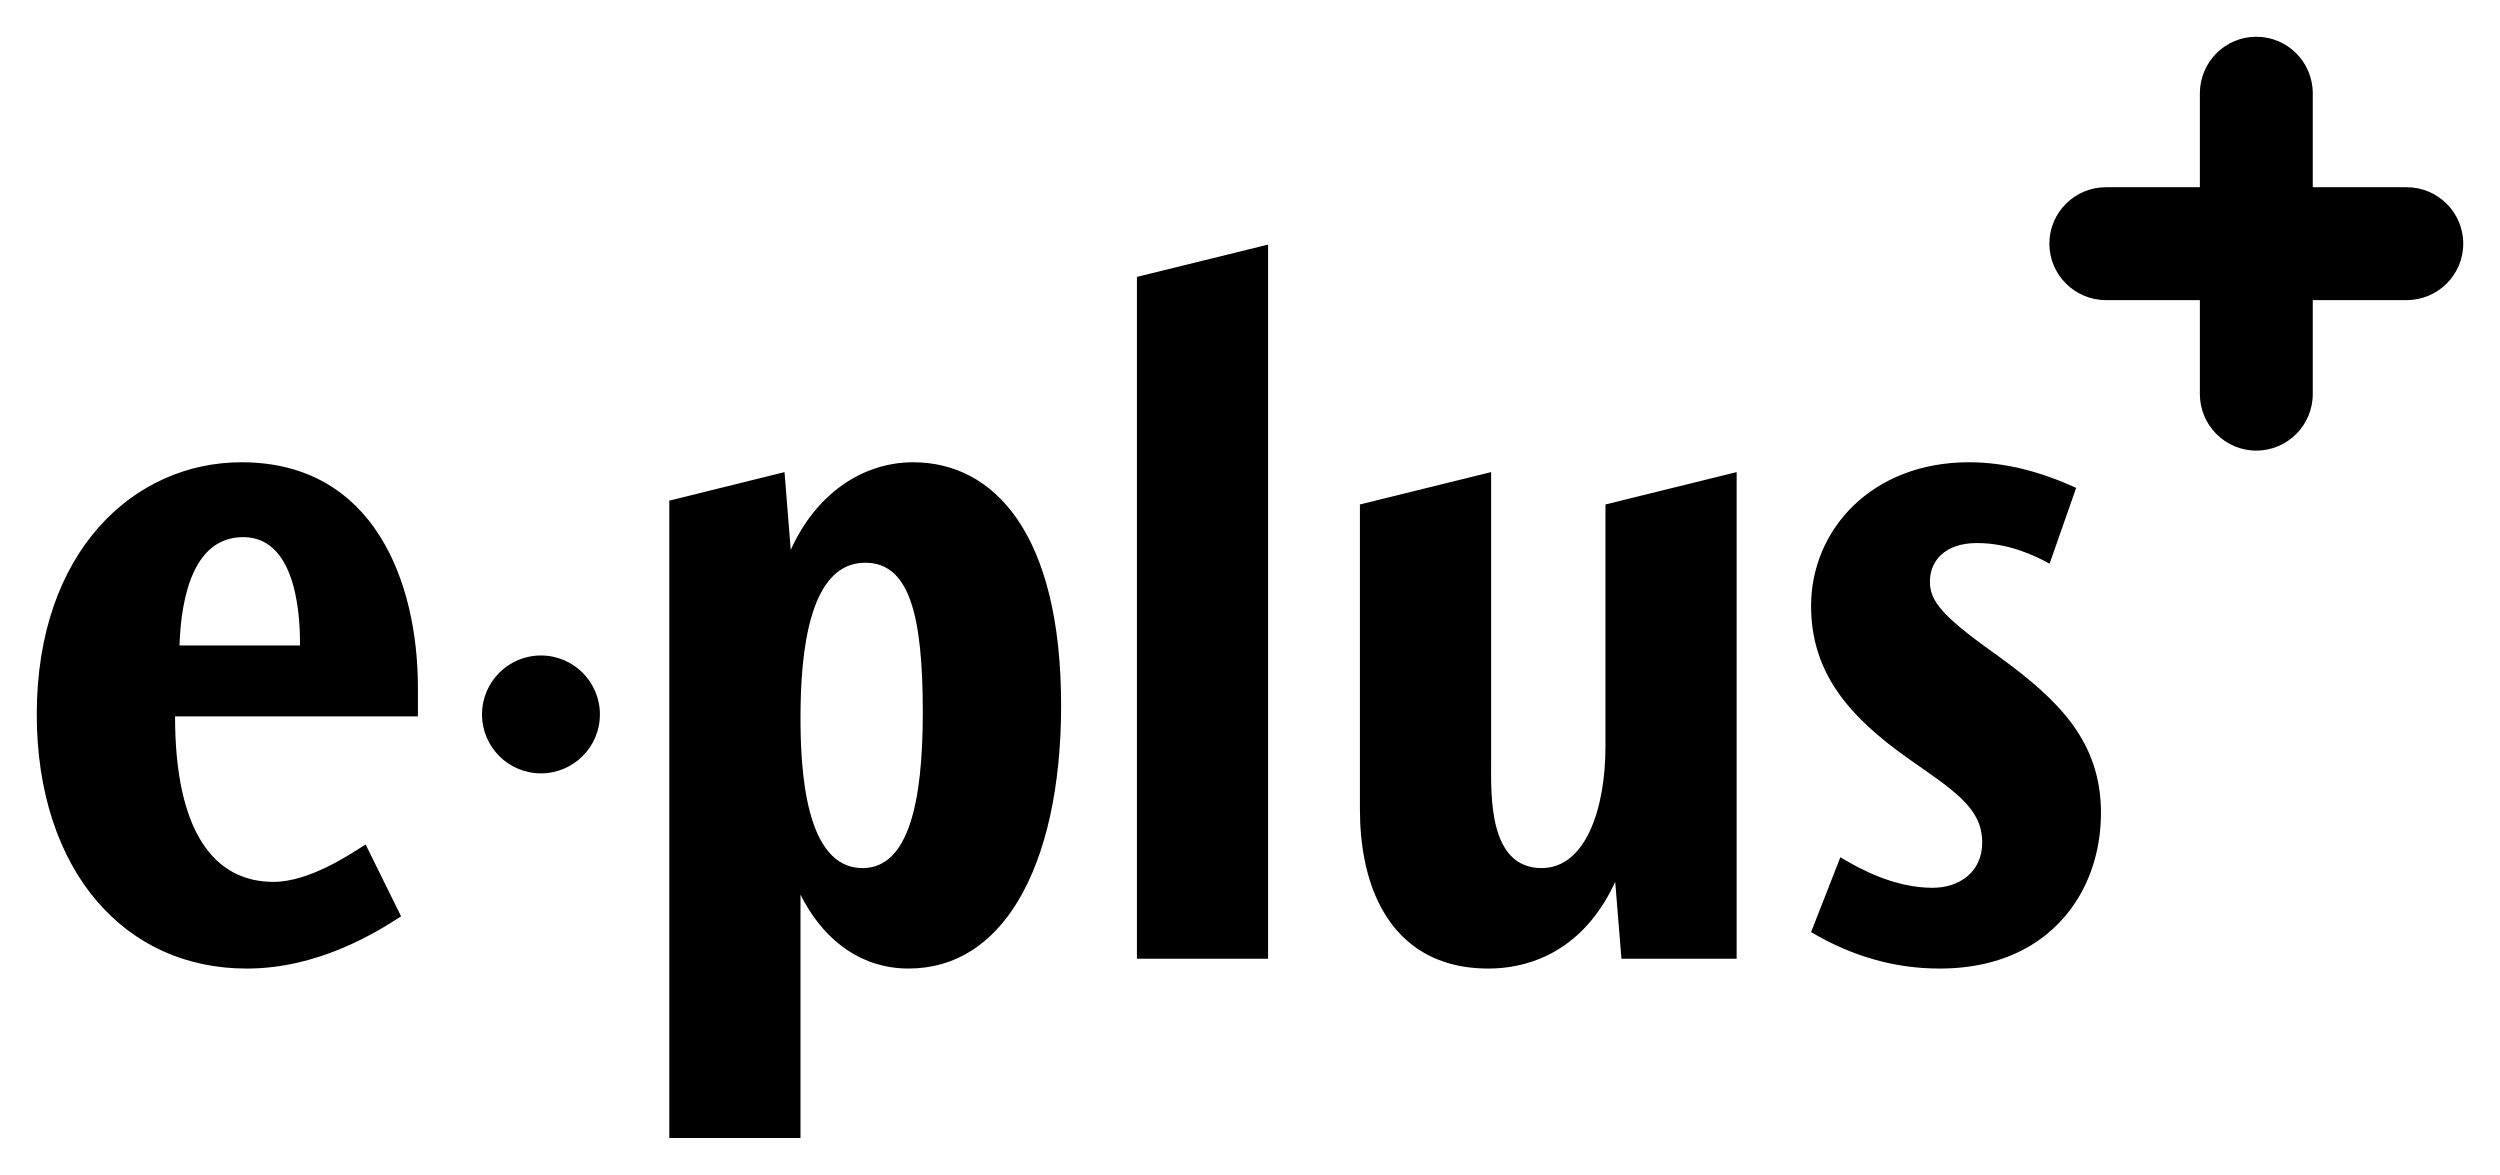 <svg xmlns="http://www.w3.org/2000/svg" version="1.0" width="602.362" height="283.039" viewBox="0 0 602.362 283.039"><title>EPlus</title><path d="M386.824 179.97c0 14.716-4.692 29.188-15.381 29.188-12.811 0-12.167-17.562-12.167-25.397v-70.01l-31.612 7.797v73.372c0 8.55 1.442 16.193 4.414 22.373v.006c4.781 9.934 13.516 16.071 26.555 16.071 8.44 0 19.987-3.067 27.973-16.071h.008c.907-1.486 1.764-3.082 2.563-4.816l.388 4.816 1.112 13.698h27.76V113.751l-31.612 7.797v58.422zm95.048-21.597l-4.267-3.082c-10.681-7.841-12.6-11.156-12.6-15.191 0-4.752 3.411-9.254 11.318-9.254 7.468 0 13.661 2.839 17.512 4.979l6.406-18.275c-8.332-3.8-16.876-6.172-25.845-6.172-23.28 0-38.025 16.143-38.025 34.65 0 15.903 8.984 26.584 23.494 36.788l4.063 2.849c9.187 6.404 13.675 10.438 13.675 17.32 0 7.359-5.769 10.924-11.964 10.924-9.181 0-17.511-4.518-22.211-7.365l-4.203 10.754-2.856 7.284c9.621 5.696 19.87 8.786 30.975 8.786 15.807 0 26.662-6.611 32.805-16.071 4.072-6.259 6.07-13.771 6.07-21.429 0-17.094-10.038-27.057-24.351-37.497zm-207.936 72.625h31.604V58.932l-31.604 7.782v164.284zM43.244 155.526c.425-12.344 3.631-26.107 15.373-26.107 13.67 0 13.67 21.597 13.67 26.107h-29.043zm14.95-44.147c-25.843 0-49.336 21.363-49.336 60.757 0 18.698 5.315 34.372 14.649 45.178h.015c8.793 10.192 21.142 16.056 35.954 16.056 17.087 0 30.968-8.552 37.161-12.586l-1.72-3.485-6.824-13.836c-4.055 2.613-13.668 9.019-22.211 9.019-14.313 0-23.706-12.103-23.706-39.87h58.518v-6.881c0-25.631-10.675-54.352-42.499-54.352zm72.148 46.554c-7.849 0-14.203 6.362-14.203 14.203 0 7.842 6.354 14.203 14.203 14.203 7.84 0 14.203-6.361 14.203-14.203 0-7.84-6.363-14.203-14.203-14.203zM543.647 8.852c7.513 0 13.603 6.106 13.603 13.647v22.608h22.608c7.54 0 13.647 6.091 13.647 13.601 0 7.512-6.107 13.603-13.647 13.603h-22.608v22.614c0 7.533-6.09 13.647-13.603 13.647-7.51 0-13.601-6.114-13.601-13.647V72.31h-22.616c-7.533 0-13.645-6.091-13.645-13.603 0-7.511 6.112-13.601 13.645-13.601h22.616V22.499c0-7.541 6.091-13.647 13.601-13.647zM218.933 233.365c-11.107 0-19.723-6.361-25.148-16.068l-.909-1.729v58.619h-31.612V120.63l27.762-6.875 1.501 18.749c6.192-13.763 17.511-21.122 29.474-21.122 19.437 0 35.667 17.088 35.667 58.613 0 19.341-3.588 35.968-10.513 47.316-6.157 10.111-14.957 16.054-26.223 16.054zm-11.107-24.203c11.107 0 14.518-15.907 14.518-37.497 0-23.975-3.412-36.078-13.881-36.078-13.456 0-15.587 21.363-15.587 37.265 0 12.335 1.063 36.31 14.95 36.31z" fill="currentColor" fill-rule="evenodd"/></svg>